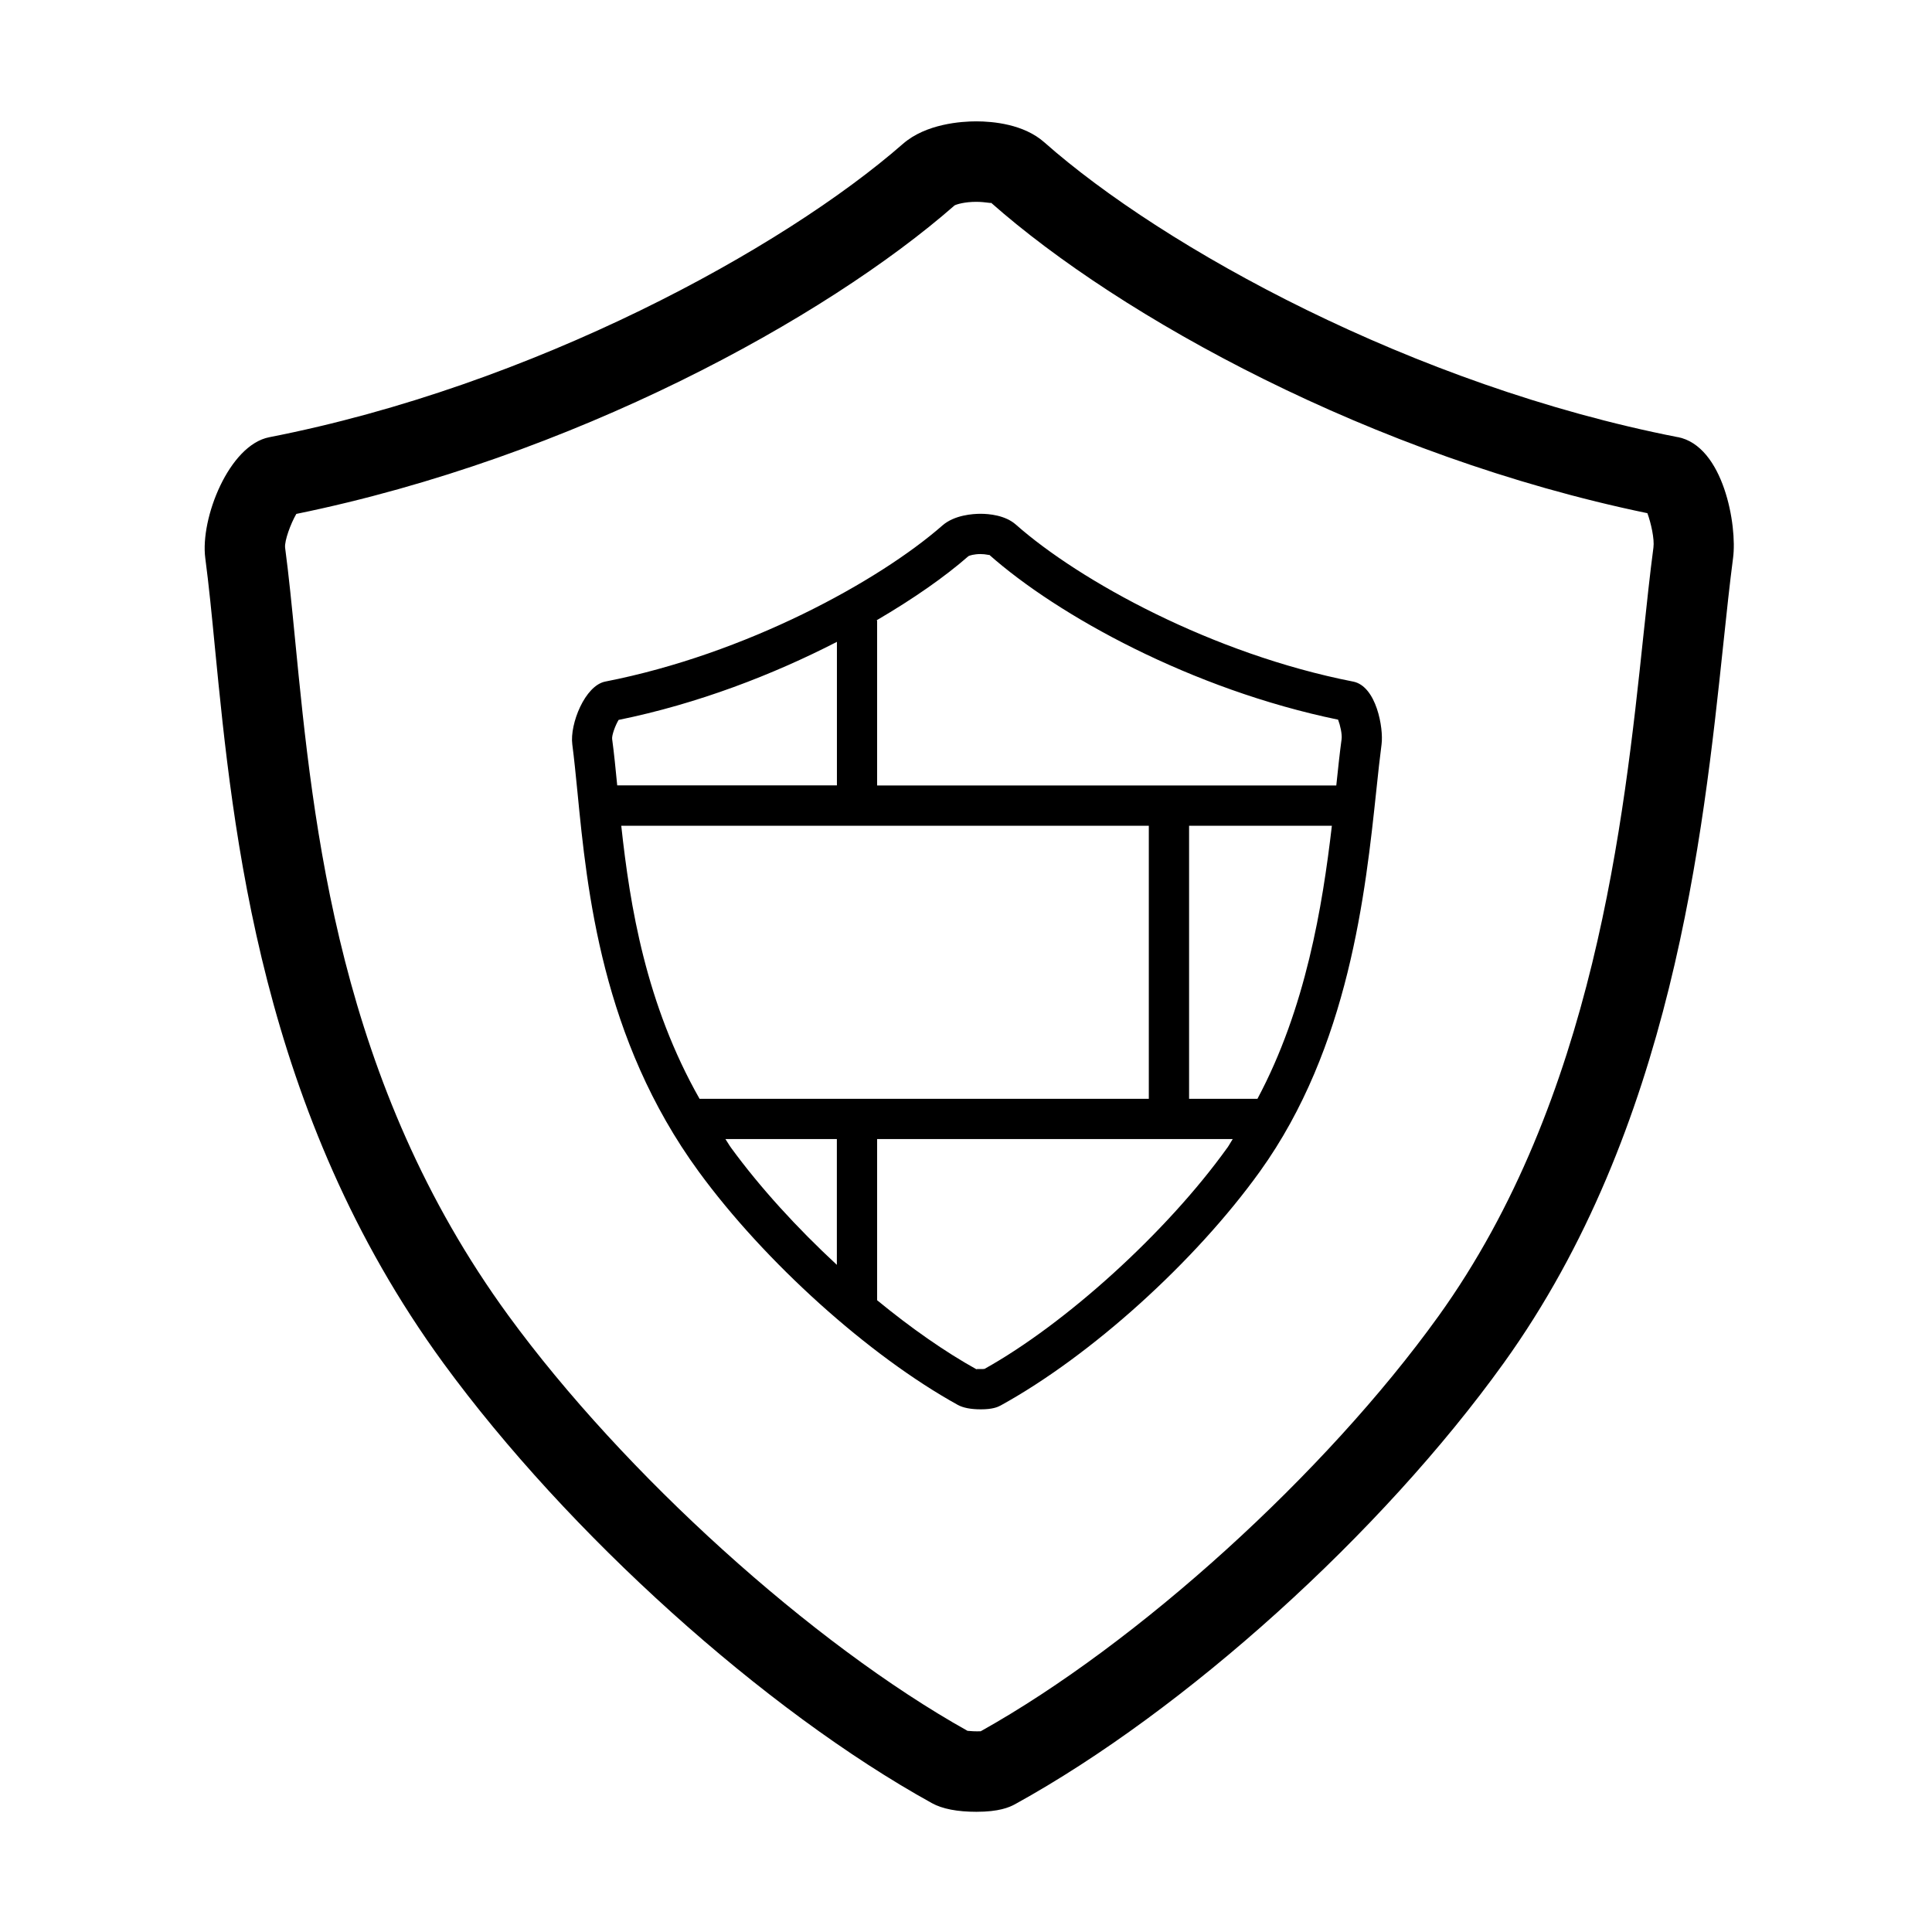 <!-- Generated by IcoMoon.io -->
<svg version="1.1" xmlns="http://www.w3.org/2000/svg" width="32" height="32" viewBox="0 0 32 32">
<path d="M27.791 7.241c-4.387-0.859-8.515-3.134-10.493-4.883-0.341-0.303-0.854-0.348-1.129-0.348-0.237 0-0.83 0.037-1.214 0.373-1.991 1.741-6.125 4.005-10.496 4.859-0.665 0.13-1.145 1.343-1.059 2.001 0.059 0.445 0.108 0.947 0.161 1.495 0.3 3.063 0.753 7.69 3.784 11.841 2.063 2.823 5.314 5.752 8.091 7.287 0.172 0.095 0.42 0.143 0.737 0.143 0.369 0 0.542-0.072 0.64-0.126 2.816-1.551 6.069-4.487 8.095-7.309 2.785-3.877 3.297-8.711 3.636-11.911 0.055-0.523 0.106-1.001 0.161-1.421 0.071-0.533-0.156-1.855-0.917-2.003zM27.386 9.069c-0.057 0.43-0.109 0.919-0.166 1.455-0.324 3.060-0.813 7.683-3.393 11.274-1.874 2.607-4.981 5.424-7.583 6.877-0.080 0.004-0.175-0.002-0.219-0.007-2.571-1.437-5.689-4.255-7.602-6.875-2.816-3.857-3.231-8.091-3.534-11.184-0.055-0.565-0.106-1.082-0.167-1.54-0.011-0.115 0.093-0.397 0.186-0.557 4.564-0.933 8.763-3.235 10.903-5.11 0.033-0.018 0.167-0.059 0.357-0.059 0.163 0 0.263 0.032 0.245 0.013 2.141 1.894 6.311 4.199 10.873 5.144 0.061 0.167 0.119 0.429 0.1 0.569zM22.411 11.289c-2.335-0.458-4.531-1.669-5.585-2.6-0.176-0.155-0.443-0.179-0.585-0.179-0.123 0-0.432 0.019-0.631 0.193-1.059 0.927-3.258 2.131-5.585 2.586-0.337 0.066-0.59 0.705-0.546 1.040 0.031 0.237 0.057 0.504 0.086 0.795 0.159 1.625 0.4 4.080 2.007 6.28 1.094 1.498 2.819 3.051 4.291 3.865 0.089 0.049 0.217 0.074 0.383 0.074 0.19 0 0.278-0.036 0.33-0.065 1.494-0.823 3.219-2.381 4.293-3.876 1.476-2.055 1.748-4.621 1.928-6.318 0.029-0.279 0.057-0.533 0.086-0.756 0.035-0.267-0.085-0.963-0.471-1.039zM10.139 12.241c-0.008-0.064 0.054-0.229 0.107-0.317 1.312-0.267 2.56-0.75 3.616-1.293v2.377h-3.639c-0.027-0.279-0.053-0.538-0.084-0.768zM10.291 13.677h8.737v4.523h-7.441c-0.89-1.568-1.152-3.189-1.297-4.523zM13.861 20.95c-0.656-0.608-1.269-1.277-1.752-1.939-0.035-0.048-0.061-0.097-0.094-0.145h1.846v2.083zM20.326 19.013c-1.005 1.401-2.681 2.915-4.019 3.66-0.017 0.003-0.040 0.003-0.063 0.003-0.046 0-0.081-0.003-0.067 0.006-0.53-0.294-1.095-0.691-1.649-1.146v-2.67h5.89c-0.032 0.048-0.057 0.099-0.091 0.147zM20.827 18.2h-1.132v-4.523h2.365c-0.156 1.337-0.433 3.026-1.233 4.523zM22.133 13.010h-7.605v-2.719c0-0.007-0.004-0.013-0.005-0.019 0.607-0.355 1.129-0.72 1.517-1.060 0.018-0.011 0.093-0.035 0.201-0.035 0.093 0 0.148 0.023 0.144 0.012 1.137 1.007 3.355 2.231 5.778 2.731 0.035 0.091 0.069 0.242 0.058 0.323-0.031 0.226-0.058 0.485-0.088 0.768z"></path>
</svg>
